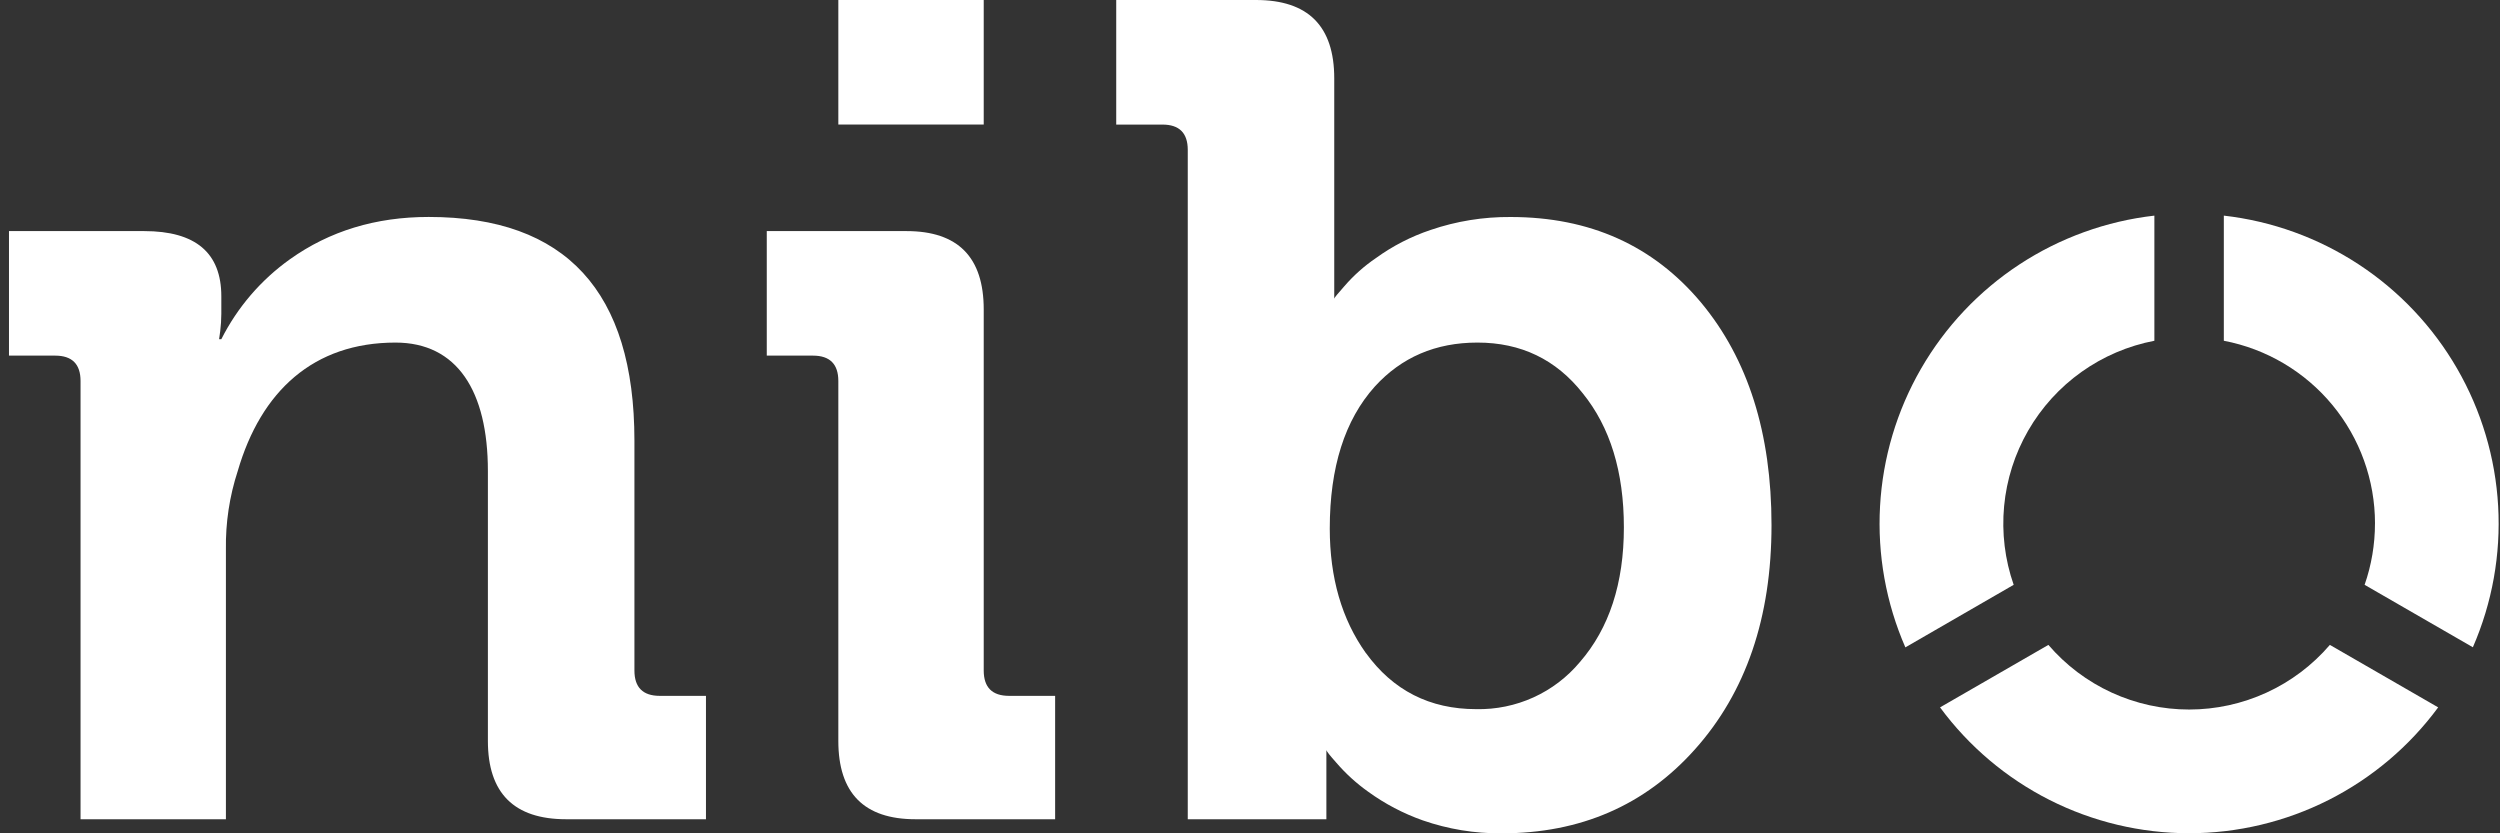 <svg width="96" height="32" viewBox="0 0 96 32" fill="none" xmlns="http://www.w3.org/2000/svg">
<rect x="0" y="0" width="96" height="32" fill="#333333" stroke="none"/>
<path d="M3.093 14.63C3.093 13.982 2.769 13.657 2.12 13.656H0.345V8.874H5.537C7.512 8.874 8.499 9.709 8.499 11.38V12.052C8.498 12.276 8.483 12.499 8.456 12.722L8.413 13.025H8.499C9.116 11.802 10.021 10.748 11.137 9.953C12.656 8.871 14.432 8.33 16.464 8.331C21.728 8.331 24.361 11.193 24.362 16.919V25.747C24.362 26.396 24.686 26.72 25.334 26.721H27.109V31.459H21.743C19.738 31.459 18.735 30.456 18.735 28.451V18.088C18.735 15.015 17.553 13.155 15.187 13.155C12.043 13.155 10.023 15.015 9.129 18.088C8.812 19.059 8.659 20.075 8.675 21.096V31.459H3.093V14.63Z" fill="white"/>
<path d="M32.192 14.63C32.192 13.982 31.868 13.657 31.219 13.656H29.444V8.874H34.81C36.786 8.874 37.775 9.876 37.775 11.881V25.747C37.775 26.396 38.099 26.72 38.748 26.721H40.517V31.459H35.157C33.181 31.459 32.192 30.457 32.192 28.452V14.63ZM32.192 0H37.775V4.781H32.192V0Z" fill="white"/>
<path d="M51.235 11.468C51.235 11.439 51.366 11.279 51.625 10.988C51.98 10.577 52.388 10.214 52.837 9.909C53.478 9.445 54.186 9.081 54.936 8.83C55.925 8.492 56.964 8.325 58.008 8.333C61.05 8.333 63.489 9.429 65.323 11.621C67.125 13.787 68.026 16.635 68.026 20.165C68.026 23.714 67.045 26.584 65.084 28.777C63.165 30.925 60.691 32 57.662 32C56.631 32.009 55.606 31.84 54.633 31.502C53.884 31.237 53.177 30.866 52.534 30.399C52.087 30.081 51.68 29.711 51.322 29.296C51.063 29.006 50.933 28.841 50.933 28.798V31.459H45.61V5.756C45.61 5.107 45.285 4.783 44.636 4.784H42.863V0H48.228C50.233 0 51.235 1.003 51.235 3.008V11.468ZM52.448 25.072C53.487 26.511 54.901 27.231 56.688 27.231C57.445 27.247 58.196 27.093 58.885 26.78C59.574 26.467 60.184 26.003 60.669 25.422C61.794 24.125 62.357 22.401 62.357 20.252C62.357 18.117 61.83 16.401 60.777 15.102C59.753 13.803 58.404 13.154 56.731 13.155C55.132 13.155 53.82 13.717 52.794 14.842C51.64 16.126 51.063 17.944 51.063 20.295C51.063 22.185 51.524 23.779 52.448 25.076" fill="white"/>
<path d="M77.325 22.457C76.987 21.488 76.862 20.457 76.958 19.435C77.054 18.413 77.369 17.424 77.882 16.535C78.395 15.646 79.093 14.877 79.929 14.282C80.765 13.687 81.72 13.279 82.728 13.085V8.28C80.879 8.491 79.105 9.133 77.548 10.153C75.992 11.174 74.697 12.546 73.767 14.159C72.837 15.771 72.298 17.579 72.194 19.437C72.089 21.296 72.422 23.153 73.166 24.859L77.325 22.457Z" fill="white"/>
<path d="M91.199 20.102C91.199 20.904 91.065 21.7 90.801 22.457L94.958 24.855C95.701 23.149 96.034 21.292 95.929 19.434C95.824 17.576 95.285 15.769 94.355 14.157C93.425 12.545 92.13 11.174 90.574 10.153C89.018 9.132 87.244 8.491 85.395 8.28V13.085C87.028 13.397 88.501 14.268 89.561 15.548C90.621 16.829 91.2 18.439 91.2 20.102" fill="white"/>
<path d="M89.467 24.764C88.798 25.543 87.969 26.168 87.036 26.596C86.103 27.024 85.089 27.246 84.063 27.246C83.036 27.246 82.022 27.024 81.089 26.596C80.156 26.168 79.327 25.543 78.658 24.764L74.498 27.163C75.602 28.661 77.043 29.879 78.704 30.719C80.365 31.558 82.201 31.996 84.062 31.996C85.924 31.996 87.759 31.558 89.42 30.719C91.081 29.879 92.522 28.661 93.626 27.163L89.467 24.764Z" fill="white"/>
</svg>
